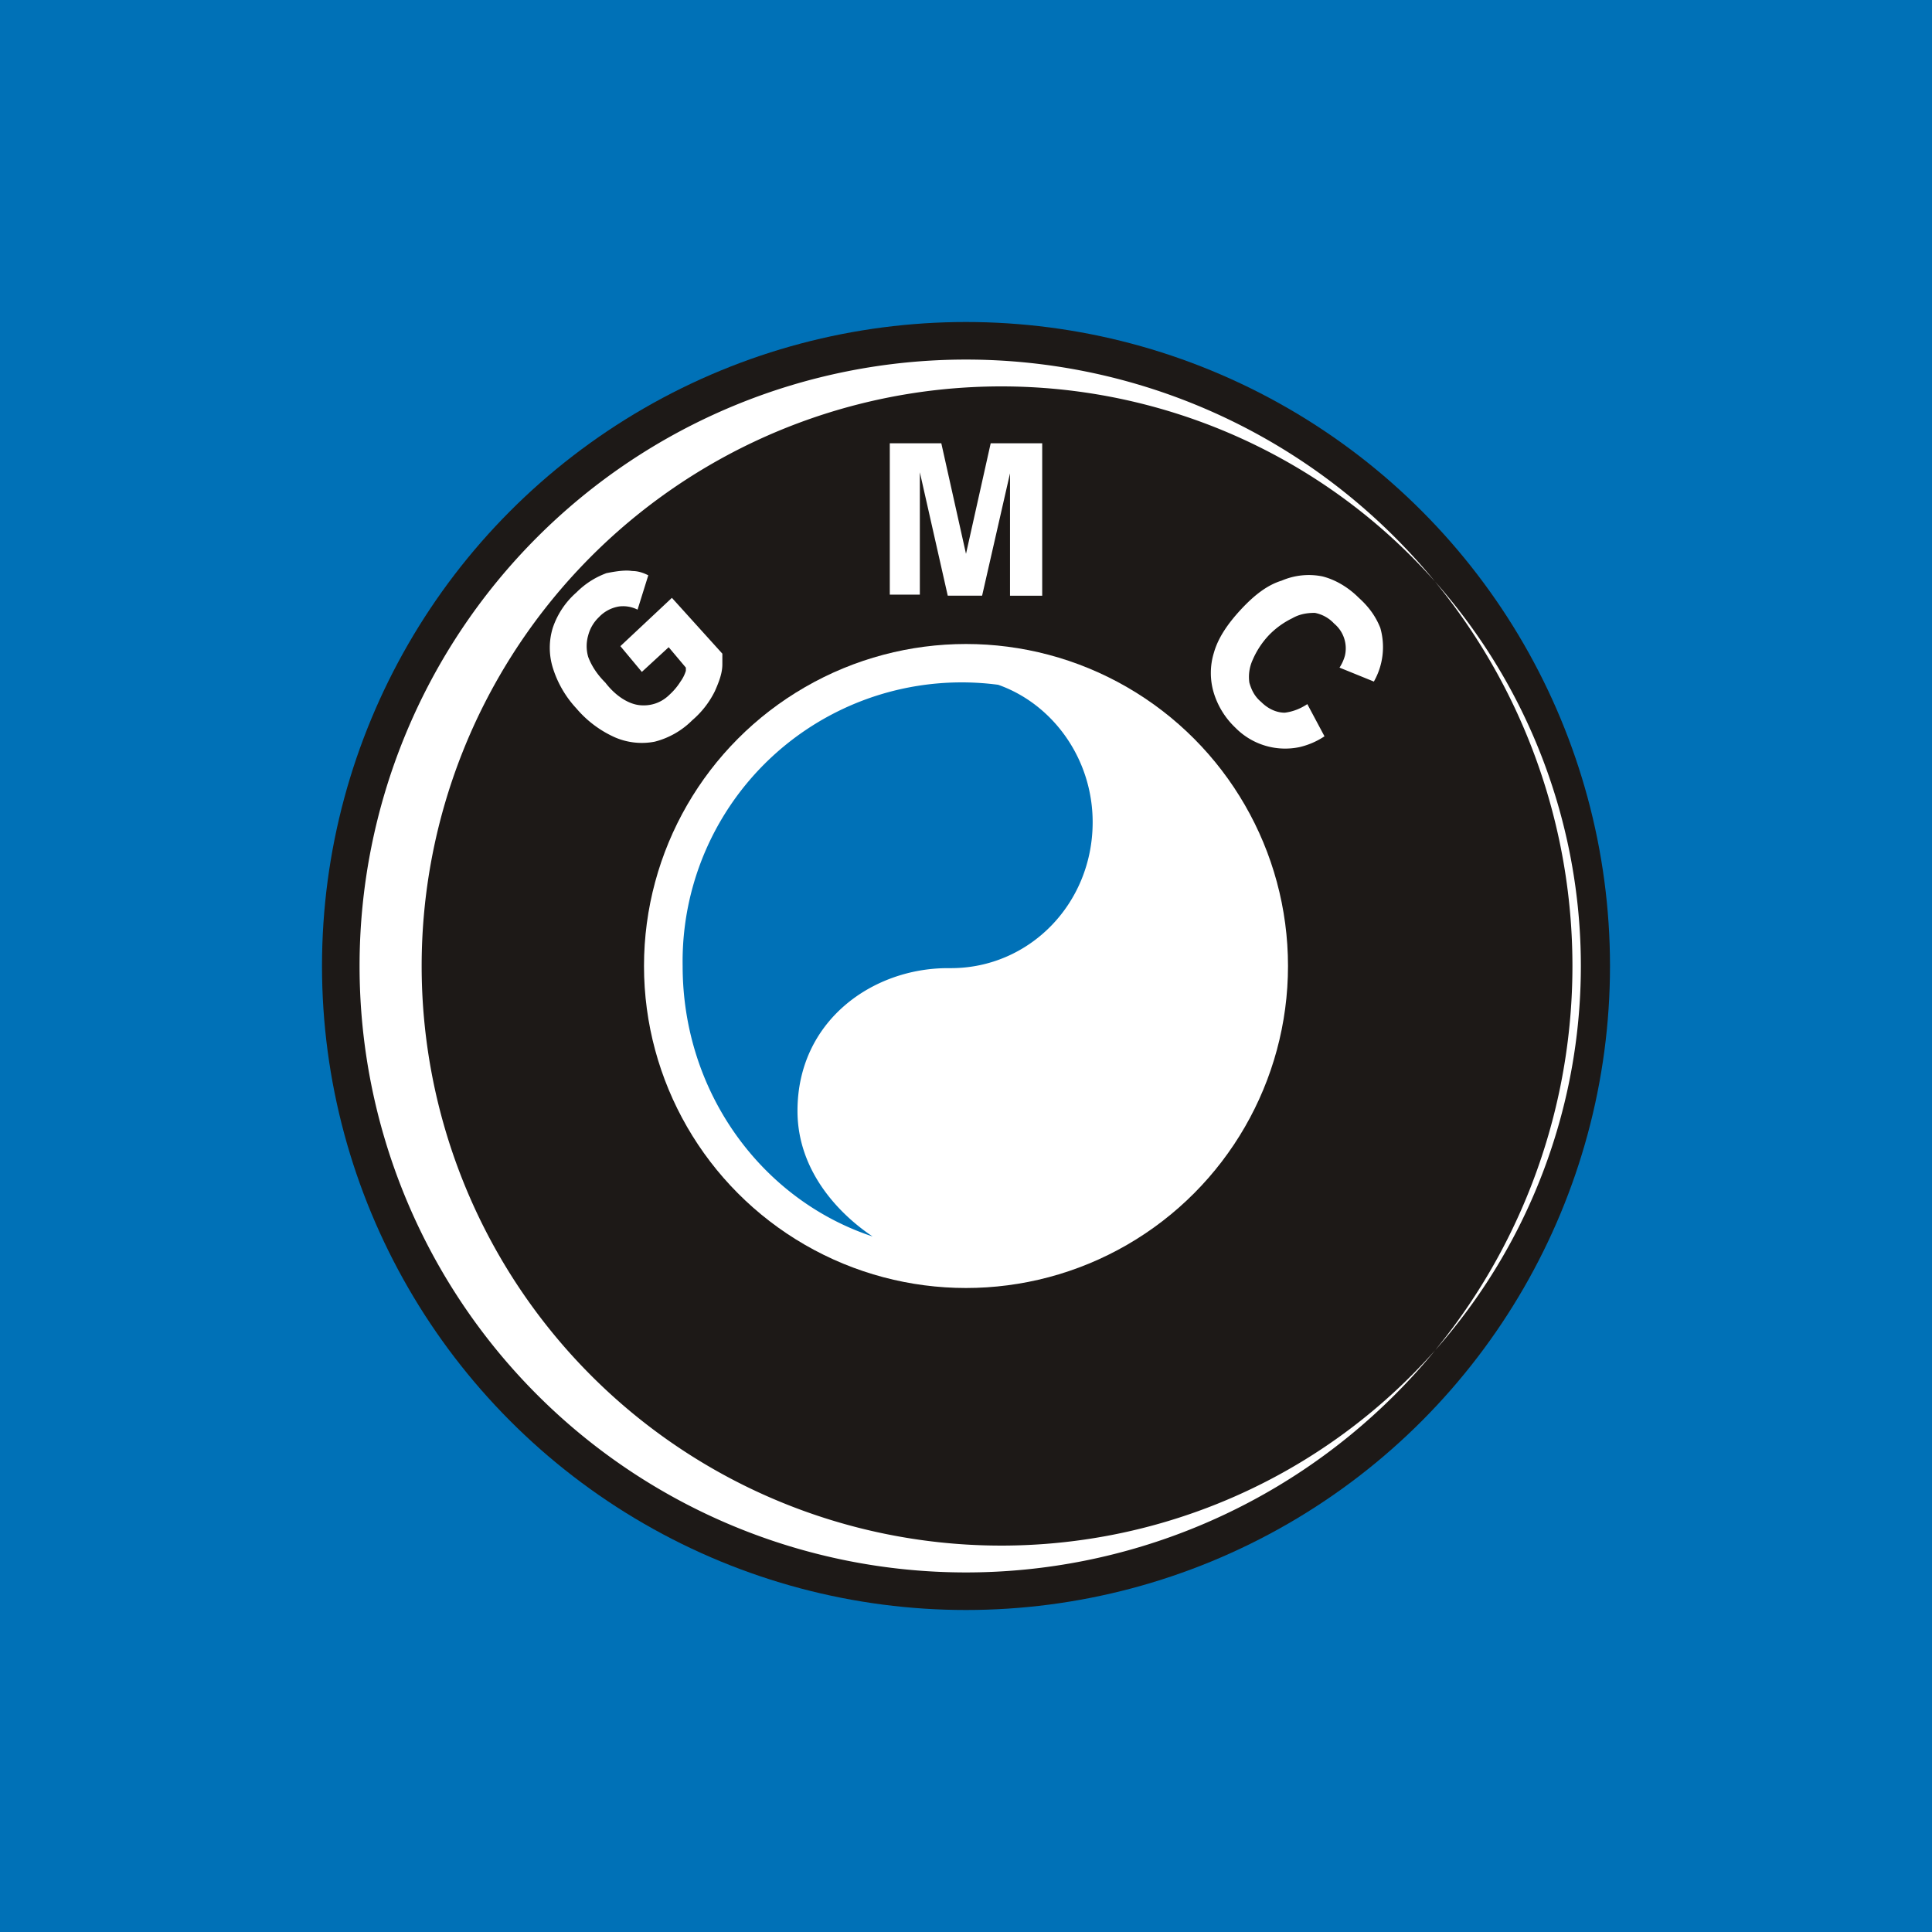 <!-- by TradingView --><svg width="18" height="18" viewBox="0 0 18 18" xmlns="http://www.w3.org/2000/svg"><path fill="#0071B7" d="M0 0h18v18H0z"/><circle cx="9" cy="9" r="6" fill="#1D1917"/><path fill-rule="evenodd" d="M9 14.65a5.65 5.65 0 1 0 0-11.3 5.65 5.65 0 0 0 0 11.3Zm0-.26A5.4 5.4 0 1 0 9 3.61a5.4 5.4 0 0 0 0 10.78Z" fill="#fff"/><circle cx="9" cy="9" r="3" fill="#fff"/><path d="M8.13 11.52c-.3-.2-.7-.6-.7-1.17 0-.84.7-1.33 1.4-1.33h.03c.73 0 1.32-.6 1.32-1.36 0-.59-.37-1.1-.88-1.28A2.6 2.6 0 0 0 6.36 9c0 1.18.74 2.18 1.77 2.52Z" fill="#0071B7"/><path d="M12.34 6.86a.71.71 0 0 1-.23.1.65.65 0 0 1-.6-.18.75.75 0 0 1-.2-.32.64.64 0 0 1 0-.38c.04-.14.13-.27.25-.4.13-.14.25-.23.38-.27a.64.64 0 0 1 .38-.04c.12.03.24.1.34.2.1.09.16.18.2.28a.65.65 0 0 1-.06.5l-.32-.13a.4.4 0 0 0 .05-.11.3.3 0 0 0-.1-.3.33.33 0 0 0-.18-.1c-.07 0-.14.01-.21.05a.77.77 0 0 0-.22.16.79.79 0 0 0-.15.23.38.38 0 0 0-.03.21c.02.07.05.13.11.18.07.07.15.1.22.1.08-.01.15-.04.21-.08l.16.3ZM9.41 4.41l-.26 1.14h-.32L8.57 4.4v1.14h-.28V4.13h.48L9 5.16l.23-1.03h.48v1.42h-.3V4.4ZM5.98 6.26l-.2-.24.48-.45.47.52v.1c0 .08-.03.16-.07.25a.85.85 0 0 1-.21.27.76.76 0 0 1-.35.2.63.63 0 0 1-.37-.04 1.01 1.01 0 0 1-.36-.27.98.98 0 0 1-.22-.38.63.63 0 0 1 0-.37.76.76 0 0 1 .22-.33c.1-.1.2-.15.28-.18.1-.02.18-.03.24-.02.06 0 .11.02.15.04l-.1.32a.3.3 0 0 0-.17-.03.33.33 0 0 0-.19.1.36.36 0 0 0-.1.17.36.36 0 0 0 0 .2c.03.08.08.16.16.24.1.13.22.2.32.21.1.01.2-.02.28-.1a.58.58 0 0 0 .1-.12.34.34 0 0 0 .05-.1v-.03l-.16-.19-.25.23Z" fill="#fff"/></svg>